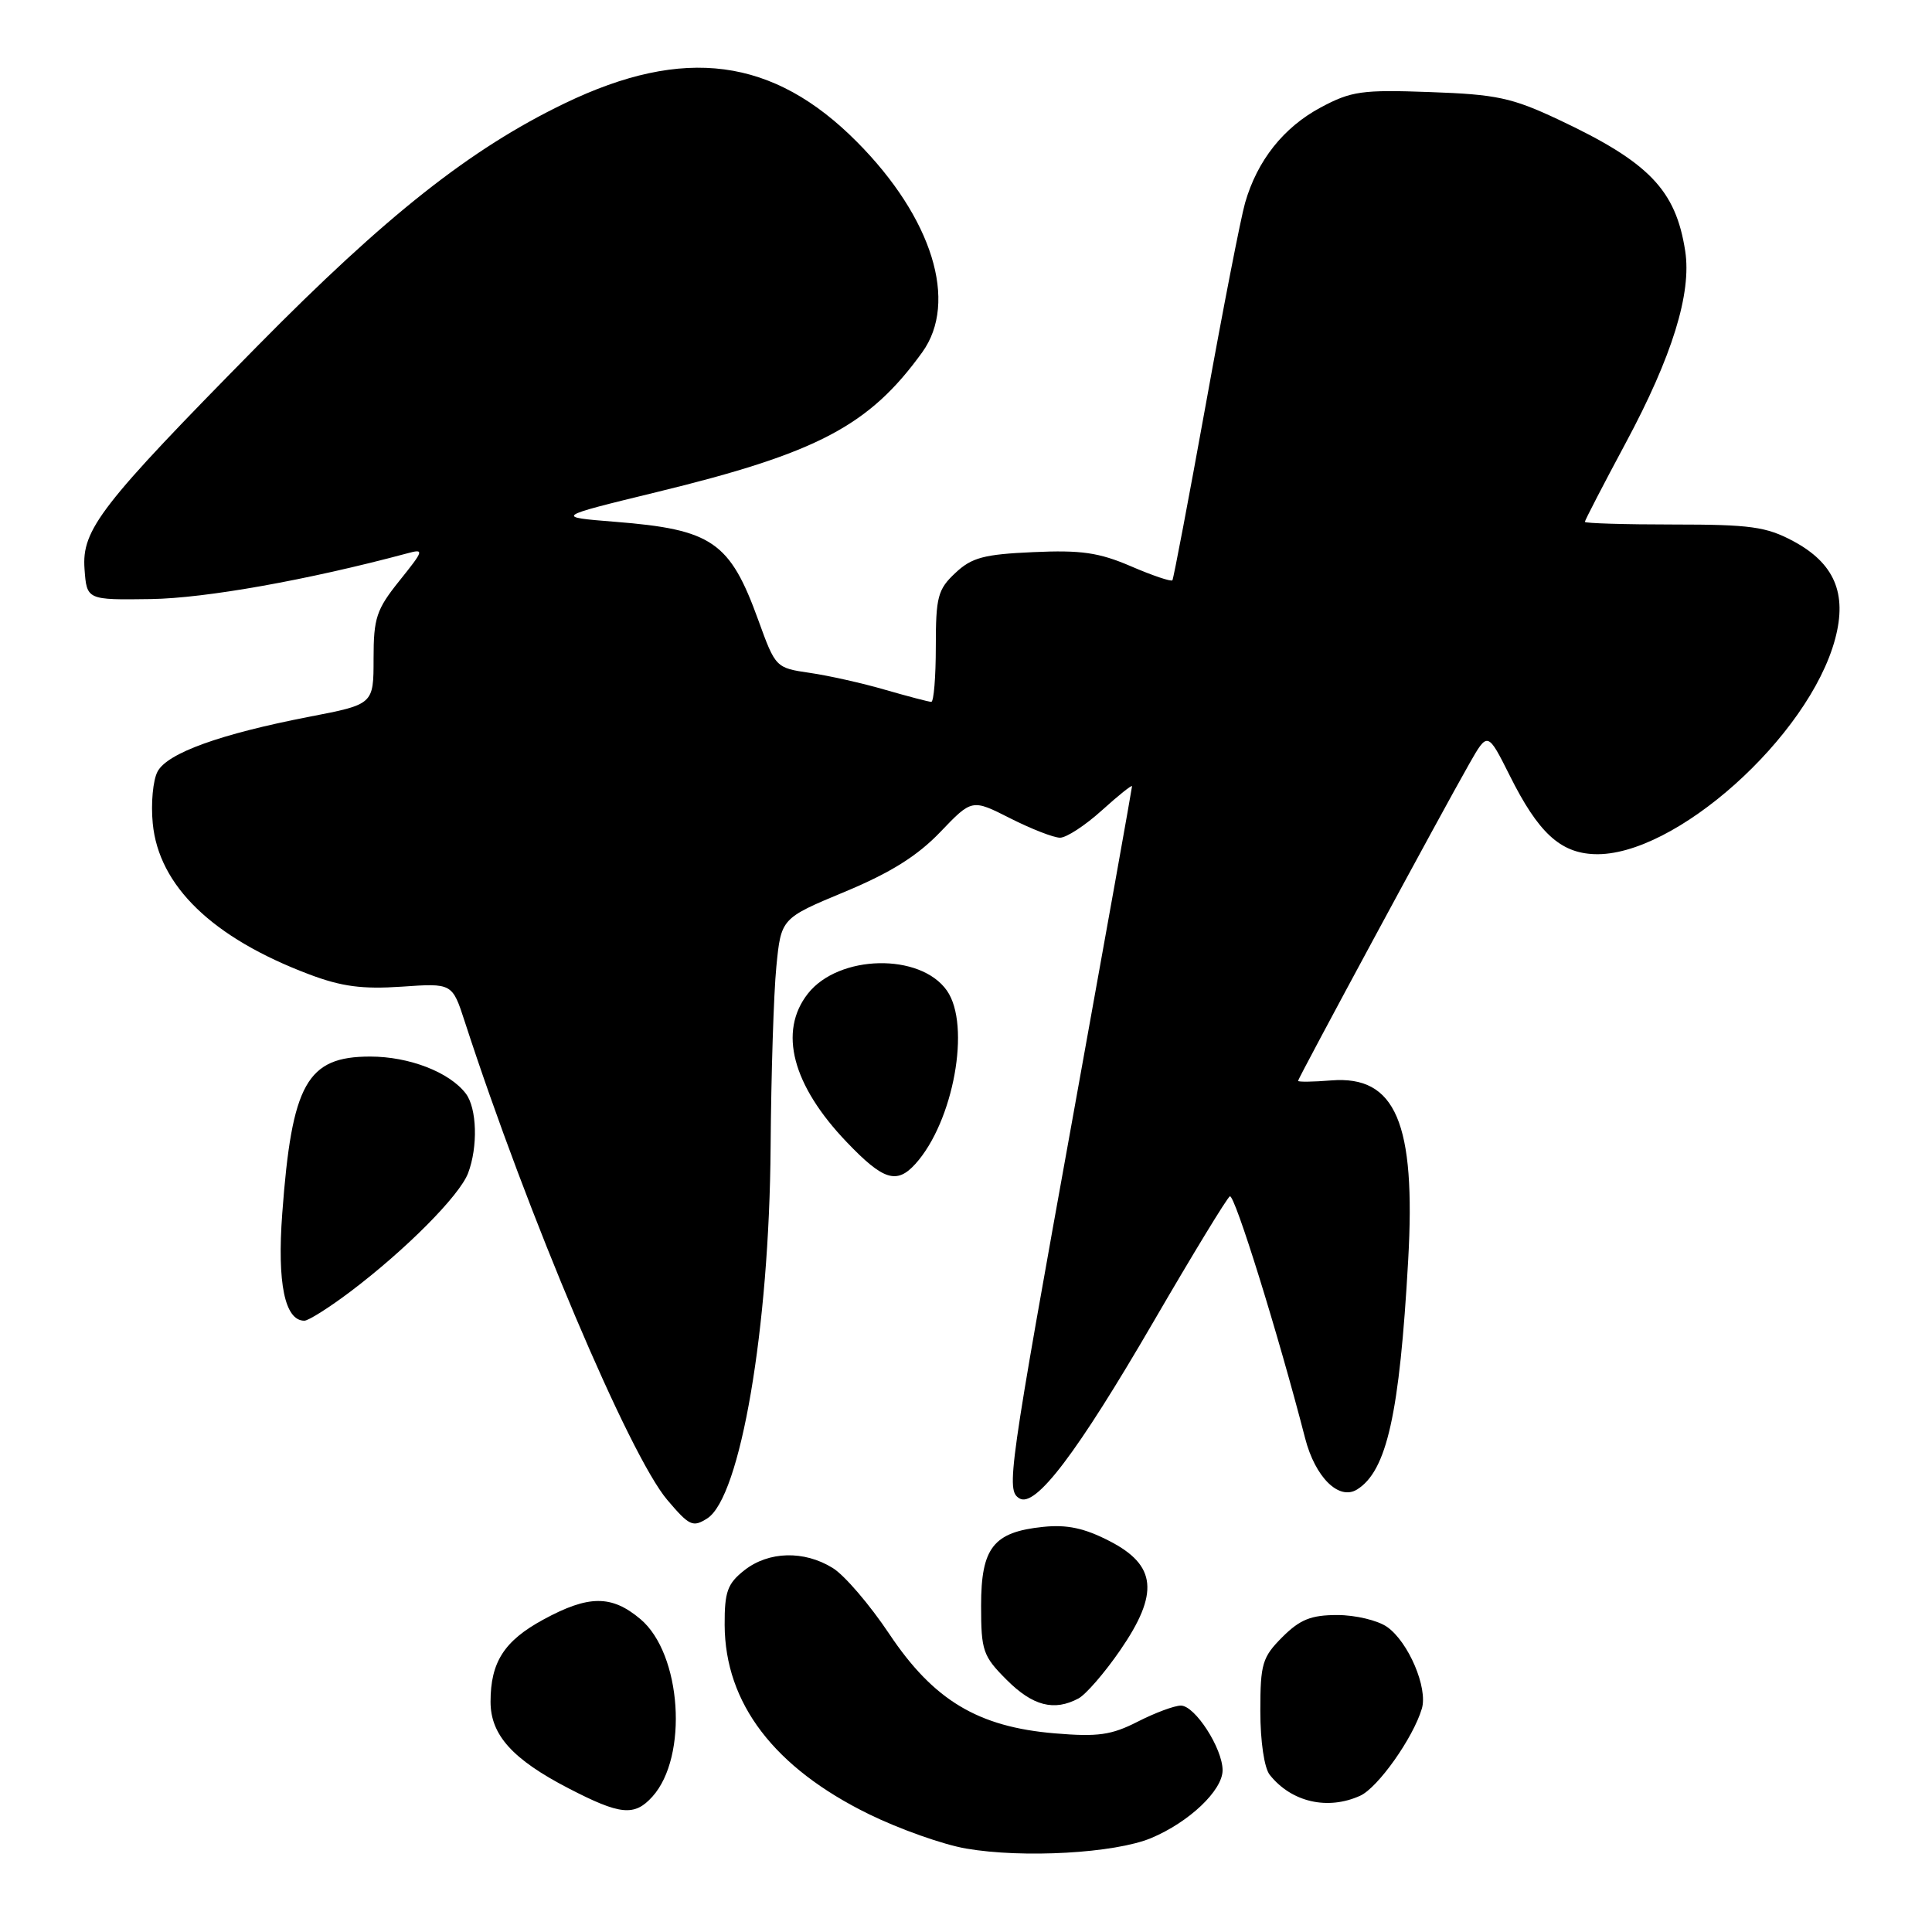 <?xml version="1.0" encoding="UTF-8" standalone="no"?>
<!DOCTYPE svg PUBLIC "-//W3C//DTD SVG 1.1//EN" "http://www.w3.org/Graphics/SVG/1.1/DTD/svg11.dtd" >
<svg xmlns="http://www.w3.org/2000/svg" xmlns:xlink="http://www.w3.org/1999/xlink" version="1.1" viewBox="0 0 256 256">
 <g >
 <path fill="currentColor"
d=" M 152.52 243.56 C 157.56 241.45 162.00 237.24 162.00 234.56 C 161.99 231.66 158.34 226.00 156.47 226.00 C 155.62 226.00 153.04 226.96 150.75 228.13 C 147.26 229.91 145.48 230.16 139.78 229.68 C 129.58 228.83 123.70 225.29 117.83 216.50 C 115.26 212.65 111.89 208.71 110.33 207.76 C 106.54 205.42 101.85 205.54 98.63 208.07 C 96.39 209.84 96.00 210.91 96.02 215.32 C 96.07 225.70 102.58 234.23 115.14 240.39 C 119.19 242.37 124.97 244.42 128.00 244.94 C 135.56 246.25 147.72 245.56 152.52 243.56 Z  M 86.44 238.07 C 91.23 232.77 90.32 219.13 84.86 214.54 C 81.04 211.32 77.99 211.34 72.00 214.60 C 66.81 217.42 65.00 220.24 65.00 225.49 C 65.00 229.89 67.91 233.12 75.35 236.97 C 82.19 240.51 84.06 240.70 86.44 238.07 Z  M 180.24 237.94 C 182.58 236.87 187.24 230.30 188.40 226.41 C 189.23 223.67 186.62 217.55 183.79 215.57 C 182.56 214.71 179.60 214.00 177.20 214.00 C 173.72 214.00 172.26 214.59 169.92 216.92 C 167.26 219.59 167.00 220.45 167.00 226.73 C 167.00 230.74 167.52 234.27 168.25 235.18 C 171.13 238.80 175.93 239.90 180.24 237.94 Z  M 142.91 225.05 C 143.89 224.52 146.37 221.66 148.42 218.68 C 153.62 211.13 153.26 207.40 147.00 204.19 C 143.68 202.48 141.38 201.99 138.21 202.32 C 131.63 203.00 130.00 205.07 130.00 212.75 C 130.00 218.75 130.24 219.44 133.40 222.60 C 136.85 226.05 139.68 226.78 142.91 225.05 Z  M 93.71 201.20 C 98.11 198.40 101.94 175.97 102.11 152.00 C 102.18 142.38 102.52 131.62 102.87 128.09 C 103.50 121.68 103.50 121.68 111.93 118.17 C 117.99 115.65 121.55 113.42 124.58 110.26 C 128.79 105.86 128.79 105.86 133.86 108.43 C 136.65 109.84 139.62 111.00 140.46 111.00 C 141.31 111.00 143.80 109.37 146.00 107.38 C 148.20 105.39 150.00 103.95 150.00 104.18 C 150.00 104.41 146.59 123.48 142.42 146.55 C 133.58 195.45 133.30 197.45 135.07 198.54 C 137.19 199.85 142.70 192.58 152.87 175.09 C 158.02 166.23 162.56 158.77 162.96 158.52 C 163.58 158.14 169.36 176.72 172.94 190.59 C 174.27 195.75 177.41 198.85 179.81 197.37 C 183.76 194.92 185.45 187.35 186.59 167.00 C 187.62 148.79 184.93 142.49 176.41 143.16 C 173.98 143.36 172.00 143.38 172.00 143.22 C 172.00 142.87 191.16 107.39 194.68 101.22 C 197.12 96.93 197.12 96.93 200.05 102.77 C 203.81 110.31 206.72 113.01 211.26 113.18 C 221.85 113.58 239.70 97.63 243.17 84.65 C 244.78 78.62 243.06 74.62 237.61 71.70 C 234.04 69.79 231.94 69.50 221.75 69.50 C 215.29 69.50 210.00 69.34 210.00 69.15 C 210.00 68.96 212.45 64.22 215.45 58.63 C 221.58 47.21 224.16 38.86 223.30 33.27 C 222.05 25.16 218.50 21.48 206.47 15.83 C 200.34 12.95 198.30 12.51 189.50 12.20 C 180.47 11.87 179.06 12.07 175.00 14.24 C 170.08 16.87 166.59 21.27 164.98 26.88 C 164.41 28.87 162.07 40.85 159.79 53.50 C 157.50 66.15 155.50 76.67 155.35 76.89 C 155.19 77.10 152.72 76.27 149.87 75.04 C 145.62 73.21 143.25 72.87 136.91 73.16 C 130.36 73.45 128.75 73.88 126.58 75.93 C 124.26 78.10 124.00 79.10 124.00 85.67 C 124.00 89.70 123.73 93.00 123.40 93.00 C 123.08 93.00 120.34 92.28 117.32 91.41 C 114.31 90.53 109.80 89.52 107.31 89.16 C 102.80 88.50 102.76 88.46 100.49 82.20 C 96.72 71.77 94.37 70.16 81.50 69.14 C 73.50 68.50 73.50 68.50 87.00 65.21 C 108.34 60.02 115.17 56.42 122.20 46.68 C 127.00 40.02 123.55 28.87 113.57 18.82 C 102.46 7.62 90.65 6.06 74.81 13.70 C 62.33 19.72 51.17 28.54 34.10 45.86 C 13.29 66.98 10.82 70.17 11.20 75.40 C 11.50 79.50 11.50 79.50 20.00 79.38 C 27.24 79.27 40.76 76.86 53.93 73.33 C 56.25 72.70 56.20 72.87 52.93 76.95 C 49.87 80.76 49.50 81.89 49.50 87.28 C 49.50 93.33 49.50 93.33 41.00 94.97 C 29.19 97.26 22.19 99.78 20.88 102.23 C 20.27 103.36 19.98 106.46 20.24 109.10 C 21.03 117.39 28.16 124.27 40.95 129.10 C 45.26 130.73 48.00 131.09 53.21 130.74 C 59.93 130.27 59.93 130.27 61.59 135.39 C 69.91 160.99 83.39 192.83 88.42 198.75 C 91.35 202.20 91.80 202.41 93.71 201.20 Z  M 46.41 171.16 C 53.77 165.60 60.88 158.44 62.02 155.46 C 63.35 151.96 63.20 146.85 61.72 144.90 C 59.55 142.06 54.22 140.00 49.05 140.00 C 40.67 140.00 38.67 143.57 37.40 160.79 C 36.71 170.03 37.74 175.00 40.33 175.00 C 40.87 175.00 43.61 173.27 46.41 171.16 Z  M 121.29 154.23 C 126.35 148.64 128.68 135.84 125.47 131.26 C 121.95 126.24 111.13 126.47 107.05 131.66 C 103.11 136.68 104.98 143.81 112.23 151.37 C 117.03 156.39 118.82 156.96 121.29 154.23 Z "/>
</g>
</svg>